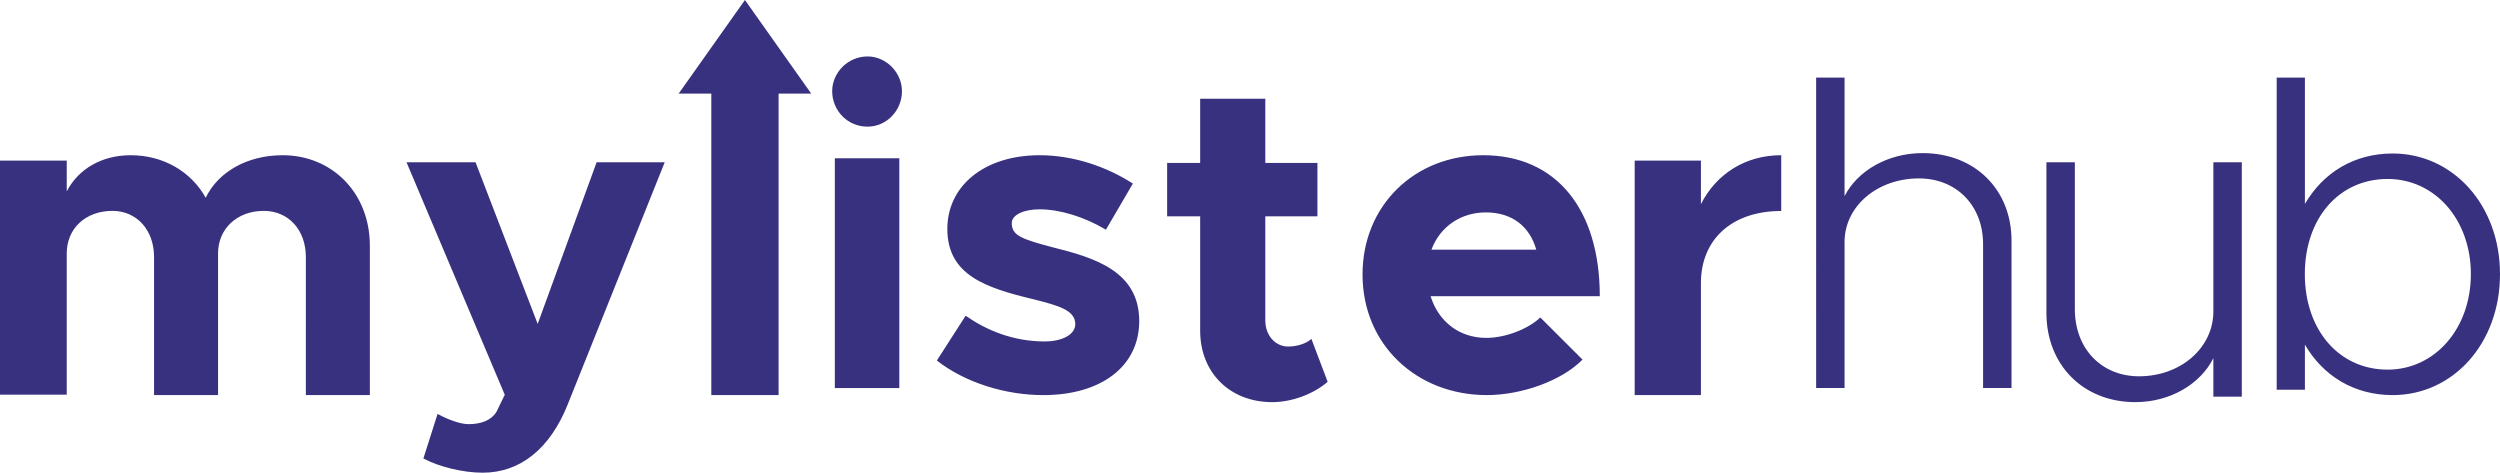 <svg xmlns="http://www.w3.org/2000/svg" fill="none" viewBox="0 0 238 45" class="nuxt-icon nuxt-icon--fill"><path fill="#38317F" d="M35.21 23.393v14.22h-6.093V24.47c0-2.583-1.654-4.395-4.005-4.395-2.524 0-4.353 1.68-4.353 4.052v13.486h-6.093V24.47c0-2.583-1.654-4.395-3.96-4.395-2.566 0-4.352 1.68-4.352 4.052V37.57H0V15.29h6.354v2.932c1.088-2.113 3.308-3.445 6.093-3.445 3.089 0 5.745 1.549 7.137 4.05 1.175-2.456 3.96-4.05 7.314-4.05 4.697-.004 8.312 3.572 8.312 8.616ZM40.306 43.647l1.35-4.241c1.088.593 2.219.973 2.96.973 1.216 0 2.175-.38 2.655-1.186l.783-1.611L38.7 15.447h6.571l5.916 15.39 5.612-15.39h6.482l-9.223 23.024C52.36 42.754 49.49 45 45.964 45c-1.871.003-4.136-.548-5.658-1.353ZM79.224 8.674c0-1.737 1.473-3.3 3.364-3.3 1.81 0 3.279 1.566 3.279 3.3 0 1.862-1.473 3.383-3.279 3.383-1.894.003-3.364-1.521-3.364-3.383Zm.252 6.39h6.139v21.878h-6.139V15.064ZM89.189 34.321l2.74-4.264c2 1.393 4.523 2.448 7.525 2.448 1.697 0 2.913-.674 2.913-1.646 0-1.35-1.653-1.774-3.957-2.364-4.613-1.097-8.18-2.323-8.223-6.628-.043-4.136 3.481-7.09 8.788-7.09 3.22 0 6.394 1.097 8.874 2.7l-2.566 4.39c-2.043-1.223-4.394-1.941-6.308-1.941-1.567 0-2.655.548-2.655 1.309 0 1.184.913 1.52 3.958 2.323 3.871.971 8.176 2.236 8.176 7.006 0 4.306-3.61 7.049-9.135 7.049-3.604 0-7.433-1.181-10.13-3.292ZM126.392 36.347c-1.33 1.162-3.41 1.937-5.272 1.937-4.029 0-6.864-2.797-6.864-6.801V20.592h-3.144v-5.08h3.144V9.402h6.201v6.111h4.962v5.081h-4.962v9.9c0 1.462.973 2.496 2.171 2.496.886 0 1.771-.301 2.216-.733l1.548 4.09ZM146.639 30.224l4.017 4.01c-1.986 2.028-5.829 3.379-9.111 3.379-6.65 0-11.832-4.771-11.832-11.483 0-6.583 4.966-11.353 11.487-11.353 6.998 0 11.1 5.19 11.1 13.423h-16.108c.735 2.364 2.678 3.968 5.31 3.968 1.769-.003 3.929-.805 5.137-1.944Zm-10.365-6.458h9.977c-.604-2.153-2.245-3.545-4.795-3.545-2.376 0-4.362 1.347-5.182 3.545ZM169.573 14.777v5.308c-4.664 0-7.645 2.678-7.645 6.864v10.664h-6.306V15.292h6.306v4.144c1.467-2.888 4.234-4.66 7.645-4.66ZM191.497 22.903v14.034h-2.708V23.241c0-3.676-2.531-6.256-6.112-6.256-3.975 0-7.074 2.664-7.074 6.047V36.94h-2.707V7.388h2.707v11.287c1.221-2.41 4.105-4.1 7.423-4.1 4.977 0 8.471 3.467 8.471 8.328ZM213.42 15.447v22.318h-2.708v-3.668c-1.224 2.46-4.104 4.186-7.422 4.186-4.978 0-8.472-3.54-8.472-8.503V15.45h2.708v13.986c0 3.756 2.532 6.387 6.112 6.387 3.972 0 7.074-2.72 7.074-6.17V15.45h2.708v-.004ZM238 26.093c0 6.59-4.459 11.52-10.218 11.52-3.679 0-6.624-1.83-8.355-4.804v4.293h-2.686V7.388h2.686v12.027c1.734-2.975 4.676-4.803 8.355-4.803 5.756.003 10.218 4.932 10.218 11.48Zm-2.774 0c0-5.185-3.419-9.055-7.925-9.055-4.633 0-7.881 3.74-7.881 9.055 0 5.314 3.248 9.096 7.881 9.096 4.506-.003 7.925-3.912 7.925-9.096ZM77.23 8.912l-3.157-4.455L70.918 0l-3.155 4.457-3.155 4.455h3.108v28.7h6.407v-28.7h3.108Z"></path></svg>